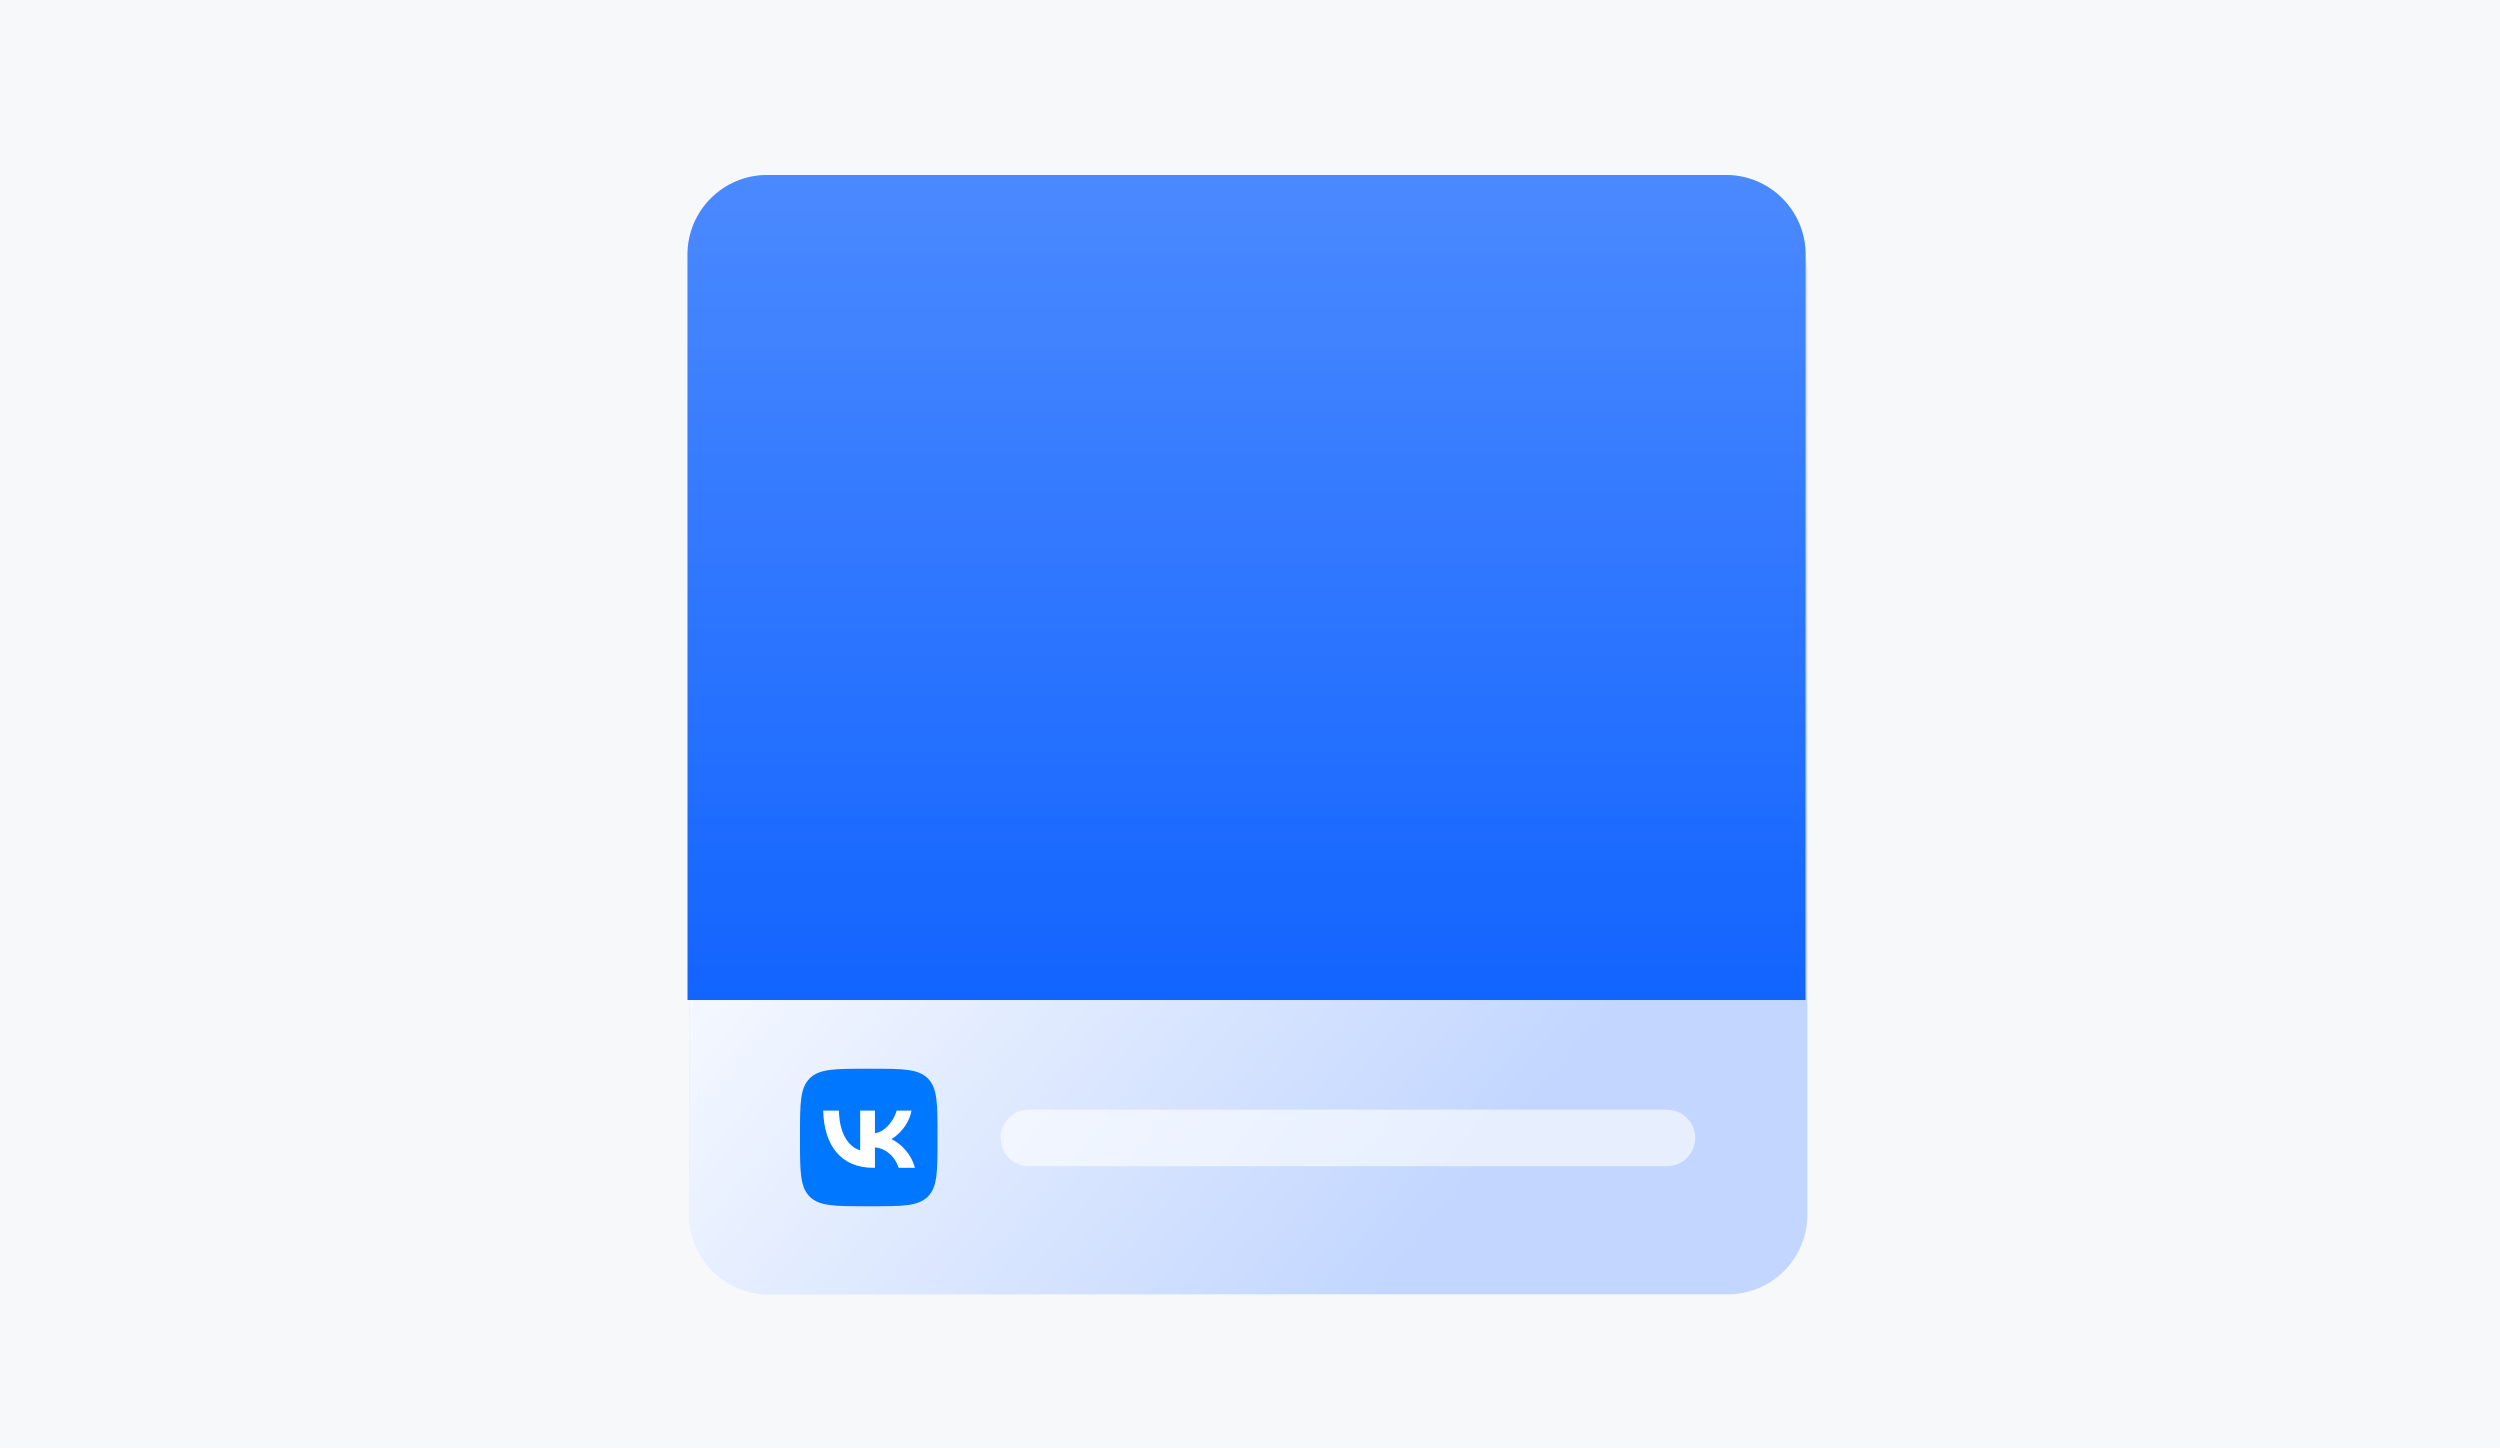 <svg width="400" height="232" viewBox="0 0 400 232" fill="none" xmlns="http://www.w3.org/2000/svg">
<rect width="400" height="231.674" fill="#F6F8FA"/>
<g filter="url(#filter0_dd_682_3282)">
<path d="M276.447 28H123.026C115.992 28 110.289 33.703 110.289 40.737V191.263C110.289 198.298 115.992 204 123.026 204H276.447C283.482 204 289.184 198.298 289.184 191.263V40.737C289.184 33.703 283.482 28 276.447 28Z" fill="white"/>
<path d="M276.447 28H123.026C115.992 28 110.289 33.703 110.289 40.737V191.263C110.289 198.298 115.992 204 123.026 204H276.447C283.482 204 289.184 198.298 289.184 191.263V40.737C289.184 33.703 283.482 28 276.447 28Z" fill="#C2D6FF"/>
<path d="M276.447 28H123.026C115.992 28 110.289 33.703 110.289 40.737V191.263C110.289 198.298 115.992 204 123.026 204H276.447C283.482 204 289.184 198.298 289.184 191.263V40.737C289.184 33.703 283.482 28 276.447 28Z" fill="url(#paint0_linear_682_3282)"/>
</g>
<path d="M266.717 177.552H164.614C162.118 177.552 160.094 179.576 160.094 182.072C160.094 184.568 162.118 186.592 164.614 186.592H266.717C269.213 186.592 271.237 184.568 271.237 182.072C271.237 179.576 269.213 177.552 266.717 177.552Z" fill="white" fill-opacity="0.6"/>
<path d="M110 40.737C110 33.703 115.703 28 122.737 28H276.158C283.192 28 288.895 33.703 288.895 40.737V160H110V40.737Z" fill="white"/>
<path d="M110 40.737C110 33.703 115.703 28 122.737 28H276.158C283.192 28 288.895 33.703 288.895 40.737V160H110V40.737Z" fill="#1264FF"/>
<path d="M110 40.737C110 33.703 115.703 28 122.737 28H276.158C283.192 28 288.895 33.703 288.895 40.737V160H110V40.737Z" fill="url(#paint1_linear_682_3282)" fill-opacity="0.24"/>
<path d="M128 181.56C128 176.582 128 174.093 129.546 172.546C131.093 171 133.582 171 138.56 171H139.44C144.418 171 146.907 171 148.454 172.546C150 174.093 150 176.582 150 181.56V182.44C150 187.418 150 189.907 148.454 191.454C146.907 193 144.418 193 139.44 193H138.56C133.582 193 131.093 193 129.546 191.454C128 189.907 128 187.418 128 182.44V181.56Z" fill="#0077FF"/>
<path d="M139.706 186.849C134.692 186.849 131.832 183.412 131.713 177.692H134.224C134.307 181.89 136.158 183.669 137.625 184.035V177.692H139.99V181.313C141.438 181.157 142.96 179.507 143.473 177.692H145.838C145.444 179.929 143.794 181.579 142.621 182.257C143.794 182.807 145.673 184.246 146.388 186.849H143.785C143.226 185.108 141.833 183.76 139.99 183.577V186.849H139.706Z" fill="white"/>
<defs>
<filter id="filter0_dd_682_3282" x="104.099" y="24.905" width="191.275" height="188.38" filterUnits="userSpaceOnUse" color-interpolation-filters="sRGB">
<feFlood flood-opacity="0" result="BackgroundImageFix"/>
<feColorMatrix in="SourceAlpha" type="matrix" values="0 0 0 0 0 0 0 0 0 0 0 0 0 0 0 0 0 0 127 0" result="hardAlpha"/>
<feOffset dy="3.095"/>
<feGaussianBlur stdDeviation="3.095"/>
<feColorMatrix type="matrix" values="0 0 0 0 0.251 0 0 0 0 0.341 0 0 0 0 0.427 0 0 0 0.3 0"/>
<feBlend mode="normal" in2="BackgroundImageFix" result="effect1_dropShadow_682_3282"/>
<feColorMatrix in="SourceAlpha" type="matrix" values="0 0 0 0 0 0 0 0 0 0 0 0 0 0 0 0 0 0 127 0" result="hardAlpha"/>
<feOffset/>
<feColorMatrix type="matrix" values="0 0 0 0 0.251 0 0 0 0 0.341 0 0 0 0 0.427 0 0 0 0.04 0"/>
<feBlend mode="normal" in2="effect1_dropShadow_682_3282" result="effect2_dropShadow_682_3282"/>
<feBlend mode="normal" in="SourceGraphic" in2="effect2_dropShadow_682_3282" result="shape"/>
</filter>
<linearGradient id="paint0_linear_682_3282" x1="108.153" y1="28.836" x2="300.48" y2="186.821" gradientUnits="userSpaceOnUse">
<stop offset="0.234" stop-color="white"/>
<stop offset="0.798" stop-color="white" stop-opacity="0"/>
</linearGradient>
<linearGradient id="paint1_linear_682_3282" x1="199.447" y1="28" x2="199.447" y2="160" gradientUnits="userSpaceOnUse">
<stop stop-color="white"/>
<stop offset="1" stop-color="white" stop-opacity="0"/>
</linearGradient>
</defs>
</svg>
